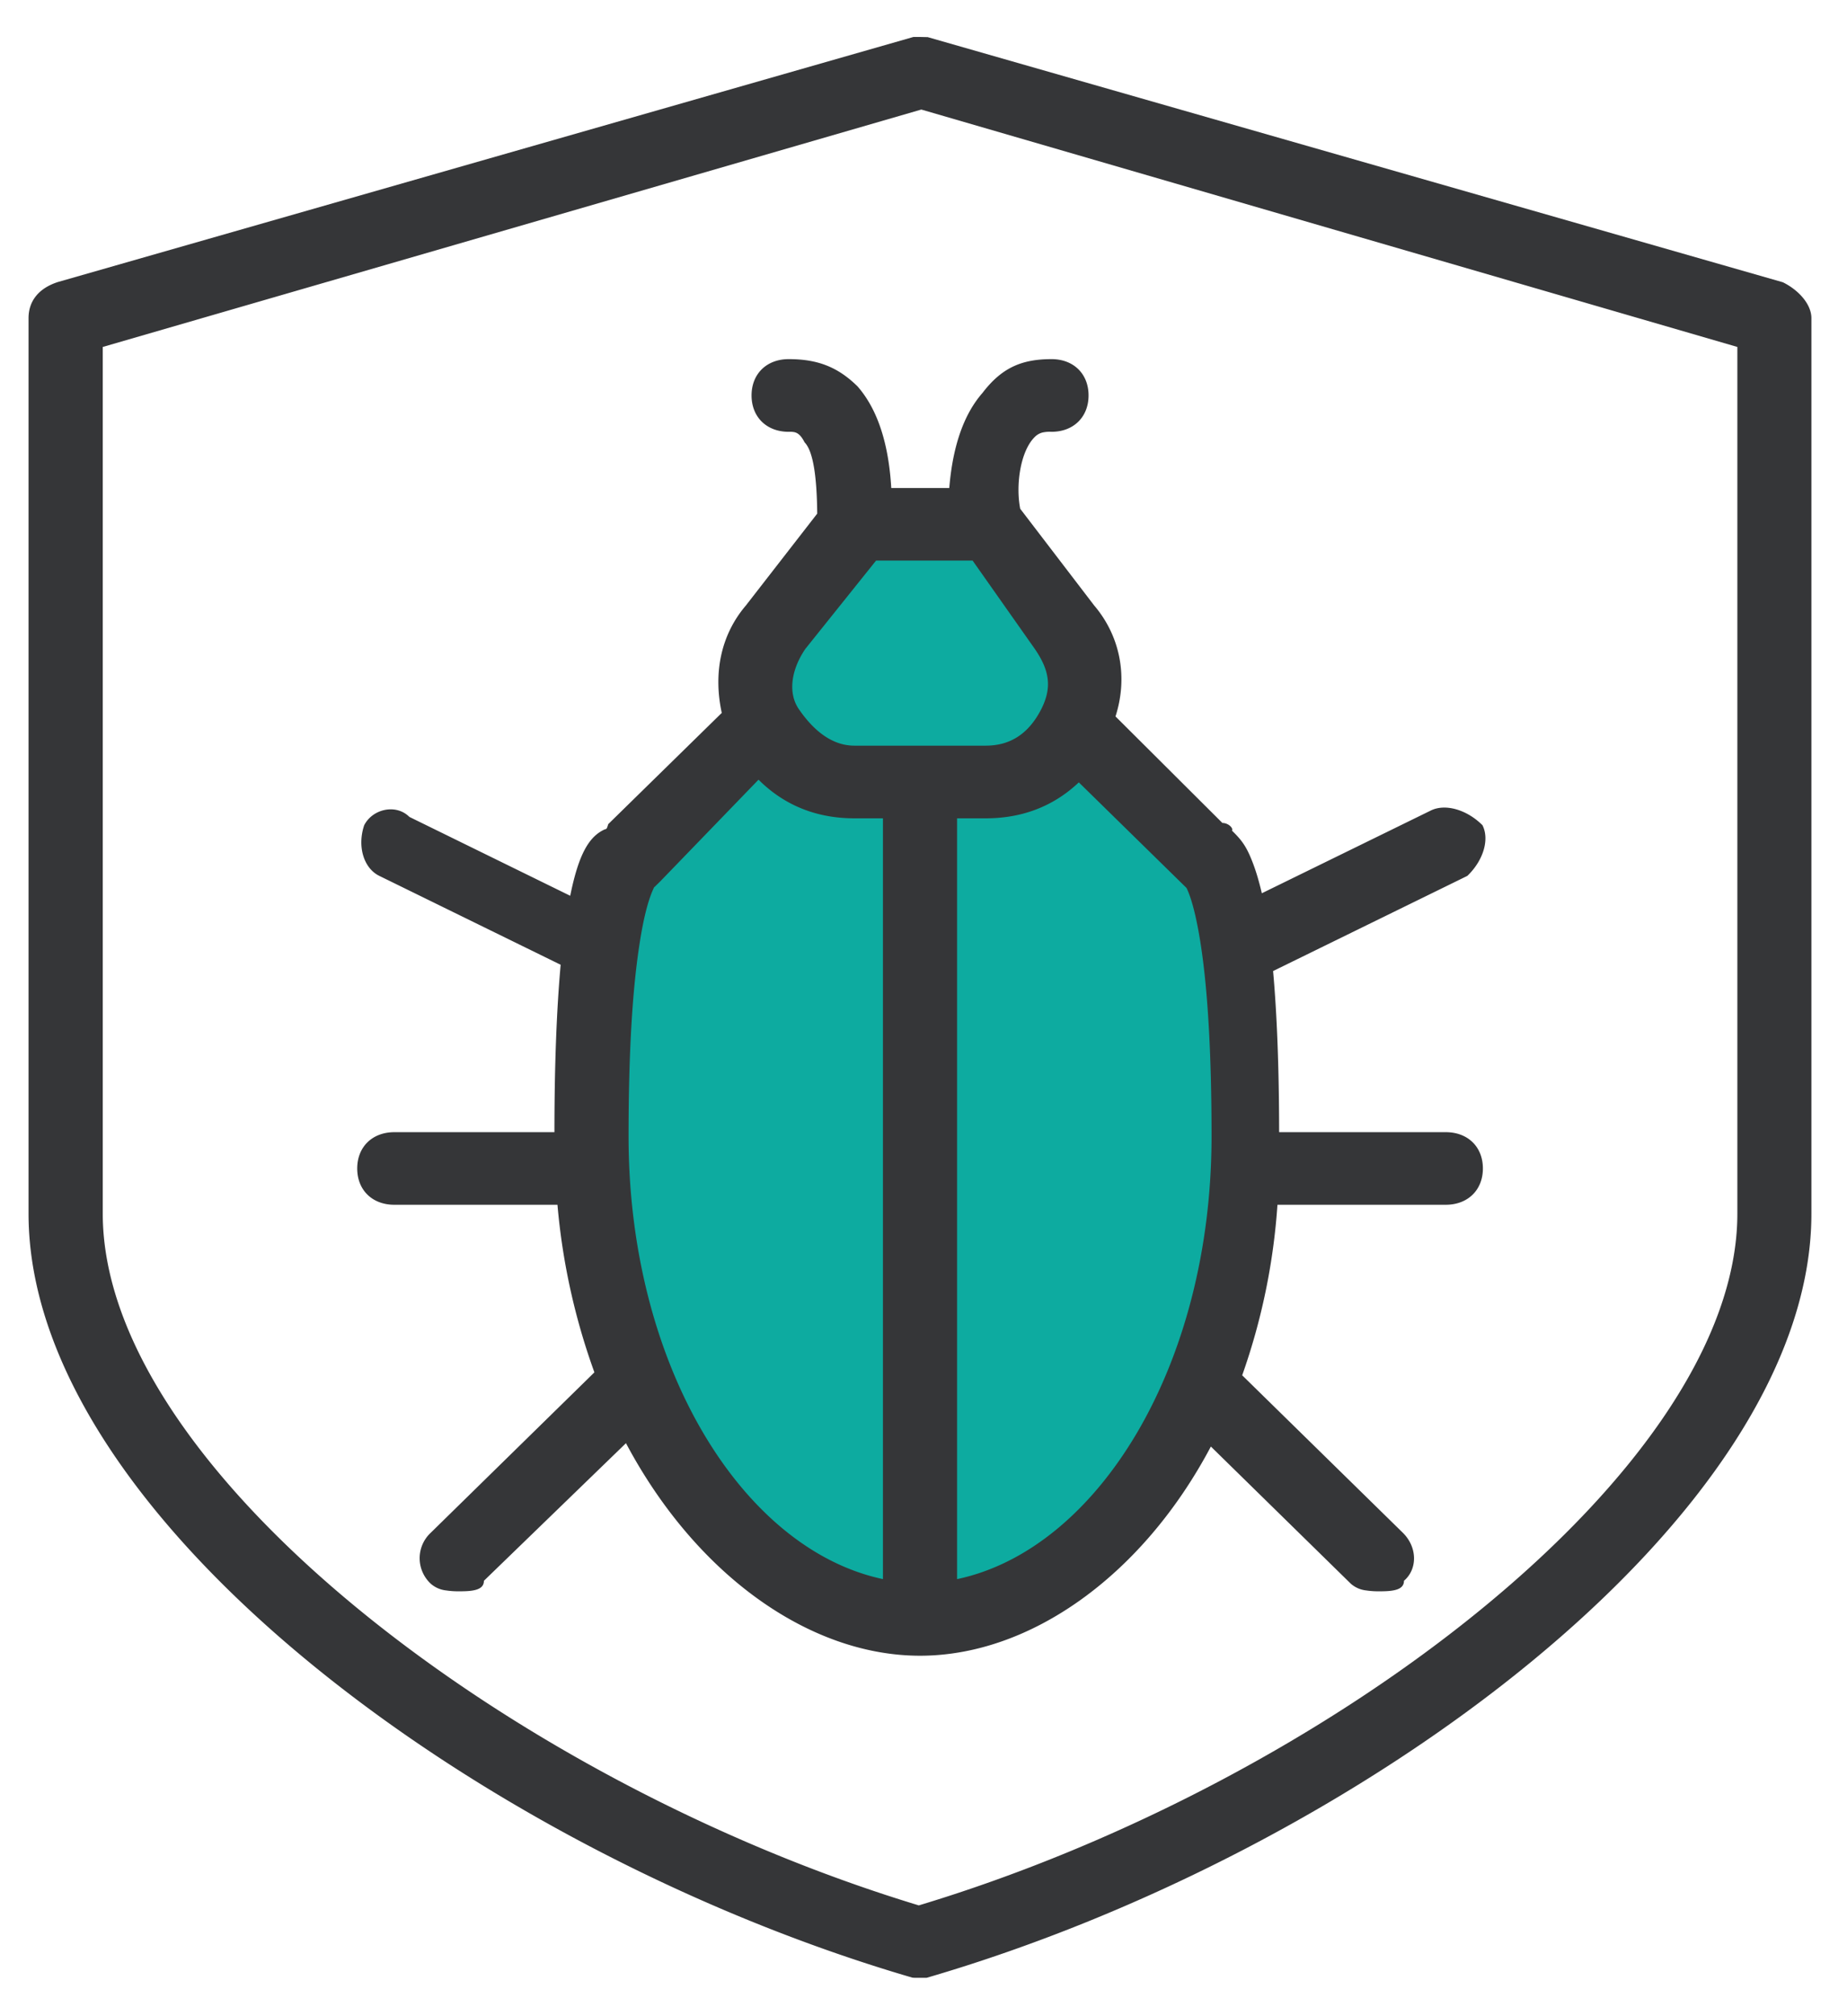 <svg xmlns="http://www.w3.org/2000/svg" width="22" height="24" viewBox="0 0 22 24">
    <g fill="none" fill-rule="evenodd">
        <path fill="#0DABA0" d="M14.53 10.635L12.915 8.74V7.592L11.81 6.164h-1.55l-1.258 1.61v1.15L7.39 10.47l-.404 3.44.804 3.103 1.213 1.342 1.957 1.013 2.564-1.299 1.006-2.374.344-2.168z"/>
        <path fill="#353638" fill-rule="nonzero" d="M8.597 8.486c-.103-.475-.01-.93.287-1.278l.85-1.094c-.004-.428-.046-.742-.15-.848-.041-.08-.078-.112-.123-.122a.297.297 0 0 0-.067-.004c-.263 0-.442-.176-.442-.433s.18-.432.442-.432c.341 0 .583.091.82.324.254.29.373.716.402 1.21h.691c.038-.464.158-.86.395-1.131.227-.297.462-.403.823-.403.262 0 .441.175.441.432s-.179.433-.441.433a.41.41 0 0 0-.106.008.197.197 0 0 0-.094.054c-.17.167-.229.569-.173.854l.88 1.15c.318.373.403.863.255 1.322l1.273 1.268a.14.14 0 0 1 .061.015c.041.02.067.058.053.076.123.12.177.195.253.396.037.098.071.214.103.35l2.013-.985c.173-.085.43-.01.615.175.086.17.01.421-.18.603l-2.314 1.133c.046.51.071 1.144.072 1.918h1.985c.263 0 .442.175.442.432s-.18.432-.442.432h-2.005a7.616 7.616 0 0 1-.42 2.03l1.913 1.874c.176.173.176.434.014.572 0 .082-.071.113-.185.122a1.13 1.13 0 0 1-.1.003.943.943 0 0 1-.164-.01.331.331 0 0 1-.184-.08l-1.667-1.633c-.816 1.541-2.157 2.49-3.464 2.49-1.316 0-2.67-.963-3.503-2.53l-1.692 1.638c0 .082-.071.113-.185.122a1.13 1.13 0 0 1-.1.003.943.943 0 0 1-.164-.01.331.331 0 0 1-.184-.08.414.414 0 0 1 0-.607l1.949-1.909a7.844 7.844 0 0 1-.44-1.995H4.697c-.263 0-.442-.175-.442-.432s.18-.432.442-.432h1.907c0-.809.027-1.468.074-1.993l-2.16-1.058c-.186-.091-.265-.351-.18-.603.101-.196.38-.257.538-.099l1.916.939c.101-.5.225-.705.41-.79.002 0 .01-.002.016-.005.009-.004.012-.009.027-.058l1.352-1.324zm-.734 2.007l-.039.038c-.03.03-.03.03-.03.026-.062.123-.126.34-.18.704-.081.529-.127 1.271-.127 2.265 0 2.736 1.358 4.917 3.03 5.271V9.741h-.34c-.455 0-.838-.157-1.142-.46l-1.172 1.212zm3.538 8.304c1.673-.354 3.03-2.535 3.03-5.271 0-.994-.046-1.736-.126-2.265-.055-.364-.118-.581-.172-.691L12.85 9.313c-.298.282-.67.428-1.108.428H11.4v9.056zm-.481 4.746c-.03 0-.03 0-.053-.002C5.737 22.044.34 18.051.34 14.446V3.787c0-.197.114-.354.35-.43L10.88.44h.078l.092.002L21.236 3.36c.191.094.34.264.34.427v10.659c0 3.605-5.395 7.598-10.539 9.097h-.117zM1.224 4.13v10.316c0 3.033 4.862 6.762 9.72 8.235 4.888-1.473 9.75-5.202 9.75-8.235V4.13l-9.72-2.826-9.75 2.826zm8.368 3.595c-.168.247-.208.522-.079.713.188.275.41.438.663.438h1.566c.293 0 .511-.143.66-.433.131-.258.1-.461-.075-.717l-.742-1.053h-1.15l-.843 1.052z"/>
    </g>
</svg>
